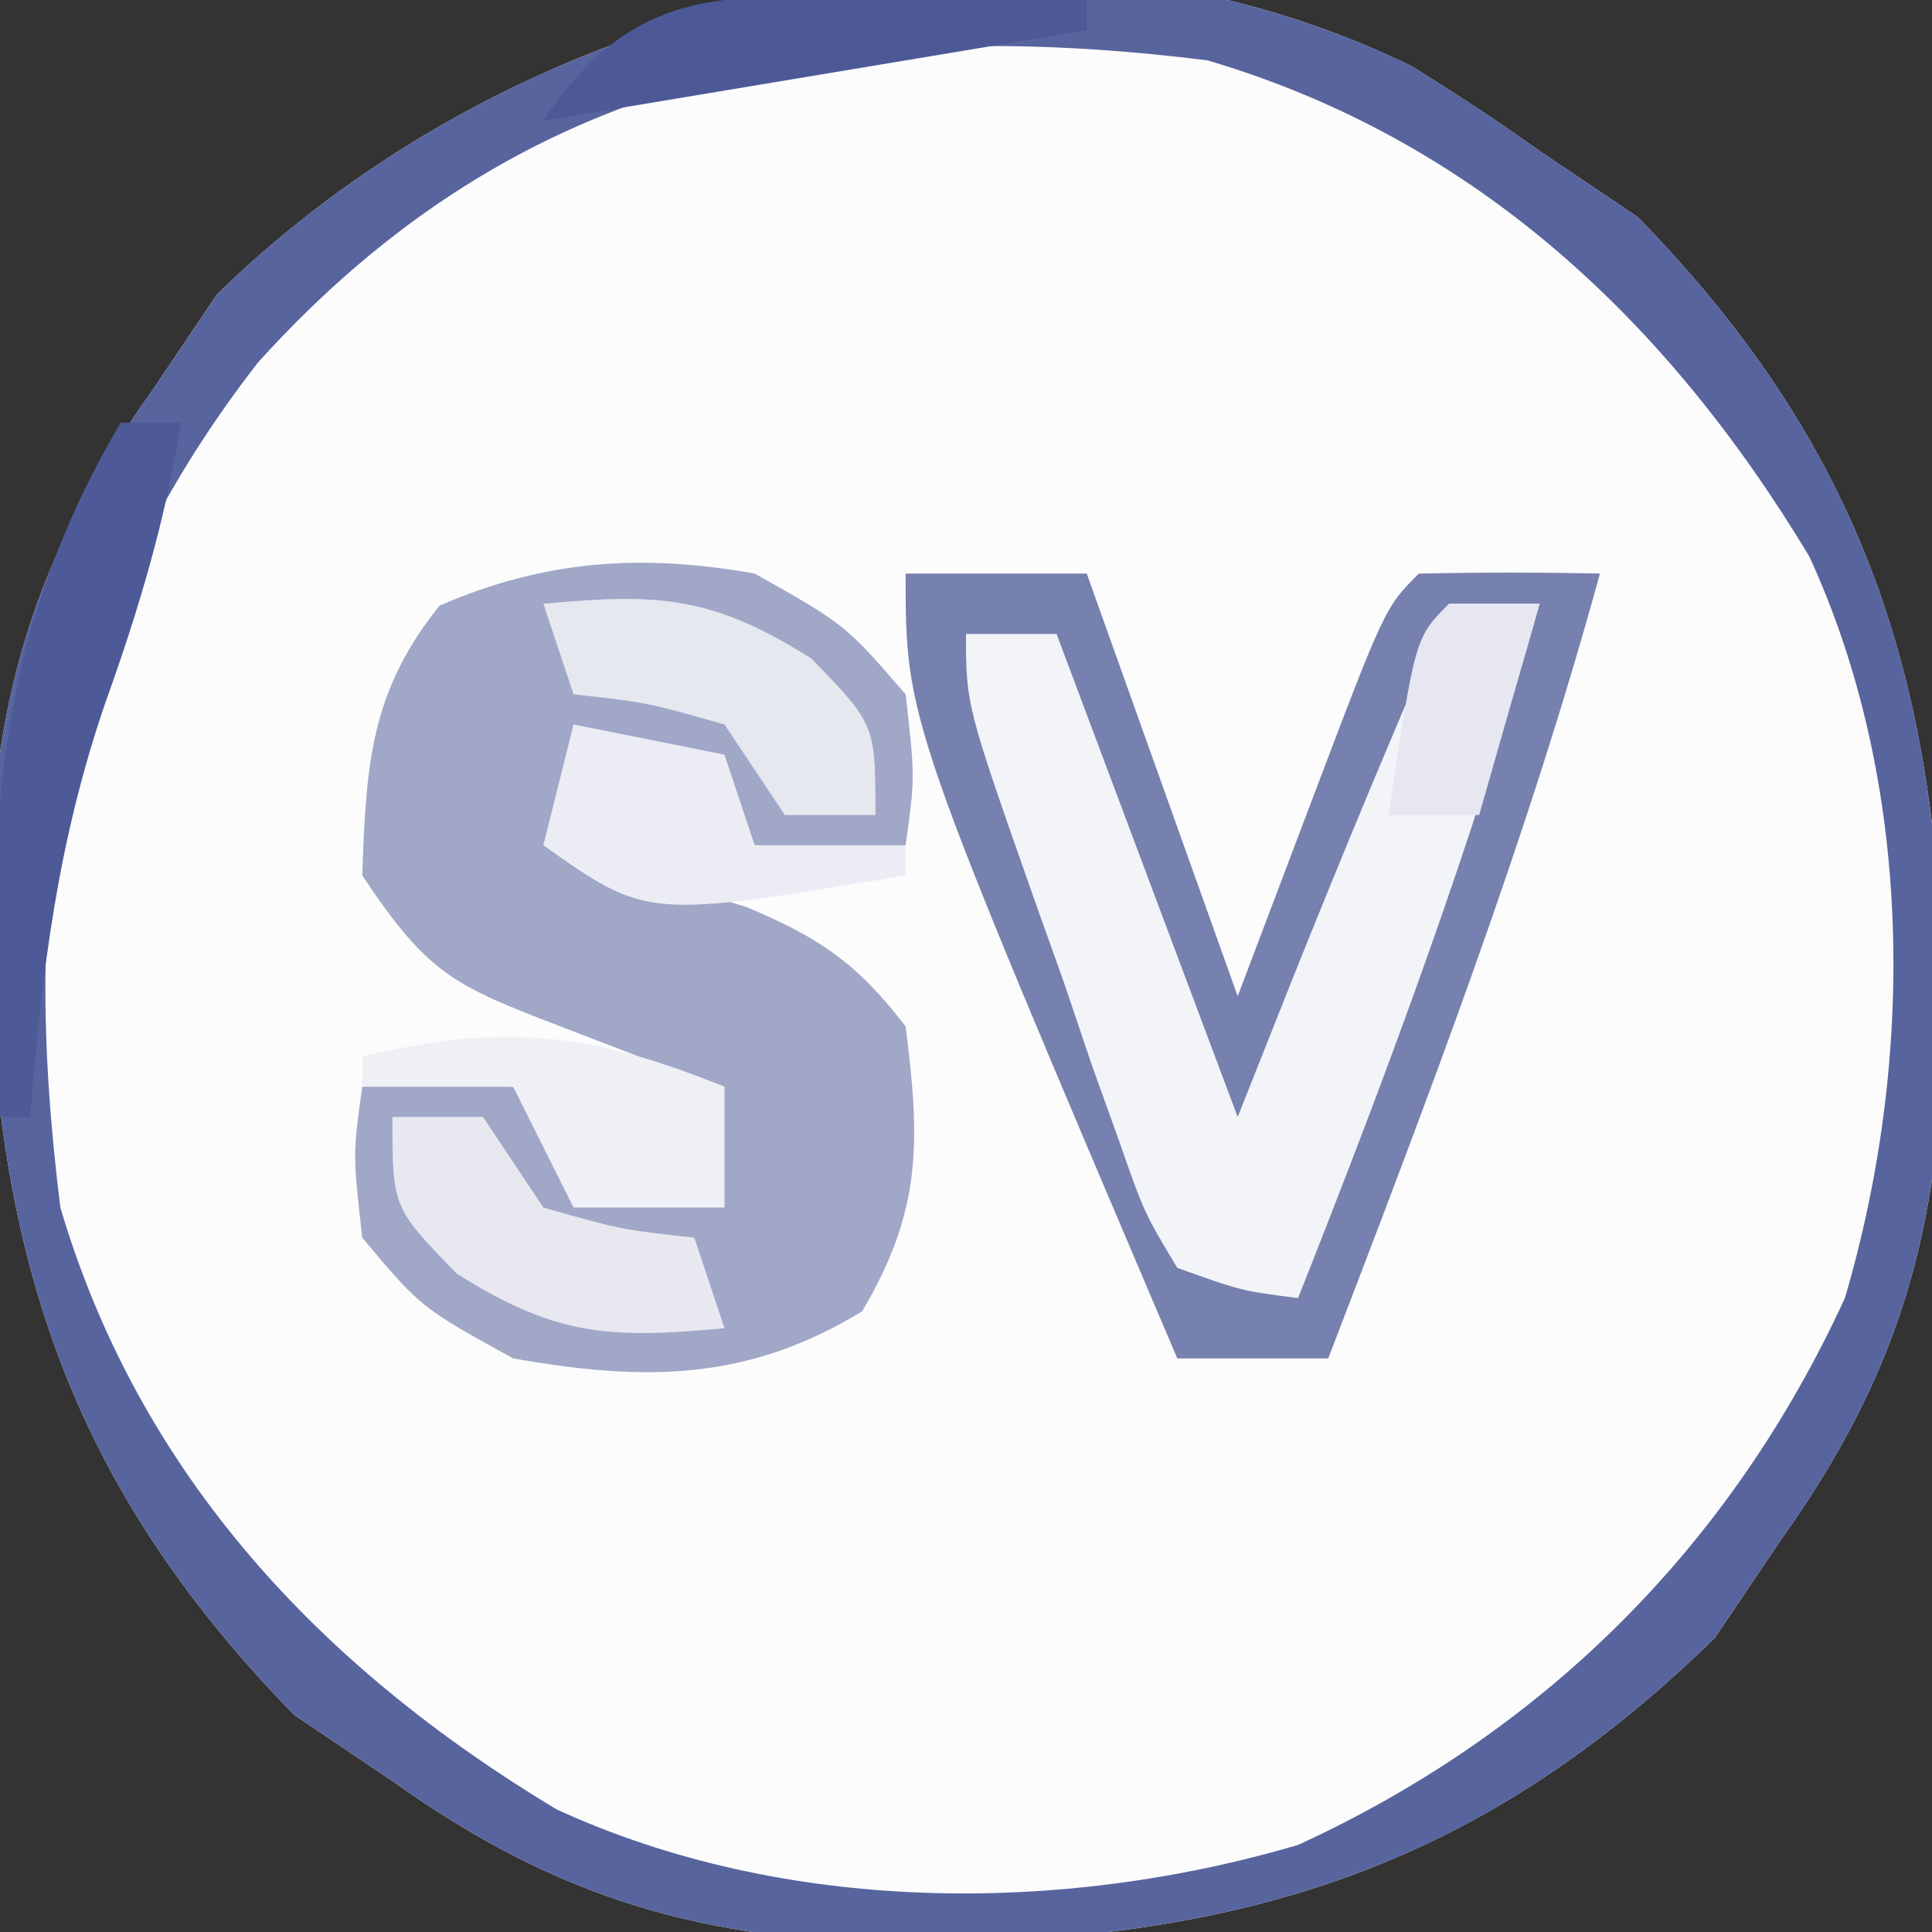 <?xml version="1.0" encoding="UTF-8"?>
<svg version="1.1" xmlns="http://www.w3.org/2000/svg" width="64" height="64">
<rect width="100%" height="100%" fill="#333333" stroke="none"/>
<path d="M0 0 C1.446 0.891 2.868 1.825 4.25 2.812 C5.322 3.534 6.395 4.256 7.5 5 C15.314 12.992 17.576 20.947 17.639 31.831 C17.525 38.509 16.175 43.318 12.25 48.812 C11.528 49.885 10.806 50.958 10.062 52.062 C2.071 59.877 -5.885 62.138 -16.769 62.202 C-23.447 62.088 -28.255 60.737 -33.75 56.812 C-34.822 56.091 -35.895 55.369 -37 54.625 C-44.814 46.633 -47.076 38.678 -47.139 27.794 C-47.025 21.116 -45.675 16.307 -41.75 10.812 C-41.028 9.74 -40.306 8.668 -39.562 7.562 C-29.49 -2.286 -13.118 -6.408 0 0 Z " fill="#FCFCFD" transform="translate(46.75,2.188)"/>
<path d="M0 0 C1.446 0.891 2.868 1.825 4.25 2.812 C5.322 3.534 6.395 4.256 7.5 5 C15.314 12.992 17.576 20.947 17.639 31.831 C17.525 38.509 16.175 43.318 12.25 48.812 C11.528 49.885 10.806 50.958 10.062 52.062 C2.071 59.877 -5.885 62.138 -16.769 62.202 C-23.447 62.088 -28.255 60.737 -33.75 56.812 C-34.822 56.091 -35.895 55.369 -37 54.625 C-44.814 46.633 -47.076 38.678 -47.139 27.794 C-47.025 21.116 -45.675 16.307 -41.75 10.812 C-41.028 9.74 -40.306 8.668 -39.562 7.562 C-29.49 -2.286 -13.118 -6.408 0 0 Z M-38.211 9.828 C-44.977 18.552 -46.089 27.088 -44.75 37.812 C-42.136 46.667 -36.113 53.065 -28.312 57.75 C-20.777 61.213 -11.643 61.257 -3.746 58.926 C4.438 55.165 10.602 49.001 14.363 40.816 C16.694 32.919 16.651 23.786 13.188 16.25 C8.502 8.45 2.105 2.426 -6.75 -0.188 C-19.13 -1.733 -29.551 0.224 -38.211 9.828 Z " fill="#58649D" transform="translate(46.75,2.188)"/>
<path d="M0 0 C3 1.688 3 1.688 5 4 C5.312 6.75 5.312 6.75 5 9 C2.625 9.188 2.625 9.188 0 9 C-0.66 8.01 -1.32 7.02 -2 6 C-3.32 6 -4.64 6 -6 6 C-6.33 6.99 -6.66 7.98 -7 9 C-6.385 9.182 -5.77 9.364 -5.137 9.551 C-3.924 9.928 -3.924 9.928 -2.688 10.312 C-1.487 10.678 -1.487 10.678 -0.262 11.051 C2.16 12.067 3.407 12.923 5 15 C5.487 18.825 5.54 21.085 3.562 24.438 C-0.249 26.761 -3.652 26.766 -8 26 C-11.062 24.312 -11.062 24.312 -13 22 C-13.312 19.25 -13.312 19.25 -13 17 C-10.625 16.812 -10.625 16.812 -8 17 C-7.34 17.99 -6.68 18.98 -6 20 C-3.416 20.25 -3.416 20.25 -1 20 C-1.654 16.89 -1.654 16.89 -3.996 15.938 C-4.802 15.628 -5.607 15.319 -6.438 15 C-9.975 13.637 -10.807 13.289 -13 10 C-12.871 6.377 -12.75 3.93 -10.438 1.062 C-6.938 -0.463 -3.711 -0.661 0 0 Z " fill="#A0A7C7" transform="translate(25,19)"/>
<path d="M0 0 C1.98 0 3.96 0 6 0 C7.65 4.62 9.3 9.24 11 14 C11.804 11.876 12.609 9.751 13.438 7.562 C15.875 1.125 15.875 1.125 17 0 C19 -0.041 21 -0.043 23 0 C20.567 8.878 17.292 17.414 14 26 C12.35 26 10.7 26 9 26 C0 4.865 0 4.865 0 0 Z " fill="#7781AF" transform="translate(30,19)"/>
<path d="M0 0 C0.99 0 1.98 0 3 0 C0.817 7.864 -1.993 15.417 -5 23 C-6.88 22.761 -6.88 22.761 -9 22 C-10.097 20.174 -10.097 20.174 -10.922 17.816 C-11.225 16.971 -11.528 16.126 -11.84 15.256 C-12.14 14.367 -12.441 13.478 -12.75 12.562 C-13.224 11.235 -13.224 11.235 -13.707 9.881 C-16 3.364 -16 3.364 -16 1 C-15.01 1 -14.02 1 -13 1 C-11.02 6.28 -9.04 11.56 -7 17 C-6.402 15.494 -5.804 13.989 -5.188 12.438 C-3.519 8.263 -1.792 4.122 0 0 Z " fill="#F3F4F8" transform="translate(48,20)"/>
<path d="M0 0 C0.66 0 1.32 0 2 0 C1.478 3.233 0.603 6.179 -0.5 9.25 C-2.082 13.843 -2.616 18.165 -3 23 C-3.33 23 -3.66 23 -4 23 C-4.44 14.409 -4.463 7.531 0 0 Z " fill="#4D5A97" transform="translate(4,14)"/>
<path d="M0 0 C0 1.32 0 2.64 0 4 C-1.65 4 -3.3 4 -5 4 C-5.66 2.68 -6.32 1.36 -7 0 C-8.65 0 -10.3 0 -12 0 C-12 -0.33 -12 -0.66 -12 -1 C-7.31 -2.117 -4.462 -1.806 0 0 Z " fill="#EFF0F6" transform="translate(24,36)"/>
<path d="M0 0 C1.65 0.33 3.3 0.66 5 1 C5.33 1.99 5.66 2.98 6 4 C7.65 4 9.3 4 11 4 C11 4.33 11 4.66 11 5 C2.429 6.429 2.429 6.429 -1 4 C-0.67 2.68 -0.34 1.36 0 0 Z " fill="#ECEDF4" transform="translate(19,24)"/>
<path d="M0 0 C0.99 0 1.98 0 3 0 C3.66 0.99 4.32 1.98 5 3 C7.563 3.73 7.563 3.73 10 4 C10.33 4.99 10.66 5.98 11 7 C7.186 7.355 5.416 7.262 2.125 5.188 C0 3 0 3 0 0 Z " fill="#E7E8F0" transform="translate(13,37)"/>
<path d="M0 0 C3.814 -0.355 5.584 -0.262 8.875 1.812 C11 4 11 4 11 7 C10.01 7 9.02 7 8 7 C7.34 6.01 6.68 5.02 6 4 C3.437 3.27 3.437 3.27 1 3 C0.67 2.01 0.34 1.02 0 0 Z " fill="#E6E8F0" transform="translate(18,20)"/>
<path d="M0 0 C1.769 0.014 1.769 0.014 3.574 0.027 C4.478 0.039 5.381 0.051 6.312 0.062 C6.312 0.393 6.312 0.723 6.312 1.062 C3.5 1.531 3.5 1.531 0.688 2 C-0.879 2.261 -0.879 2.261 -2.477 2.527 C-5.547 3.039 -8.617 3.551 -11.688 4.062 C-8.523 -0.685 -5.348 -0.053 0 0 Z " fill="#4D5997" transform="translate(29.688,-0.062)"/>
<path d="M0 0 C0.99 0 1.98 0 3 0 C2.34 2.31 1.68 4.62 1 7 C0.01 7 -0.98 7 -2 7 C-1.125 1.125 -1.125 1.125 0 0 Z " fill="#E6E7F0" transform="translate(48,20)"/>
</svg>
